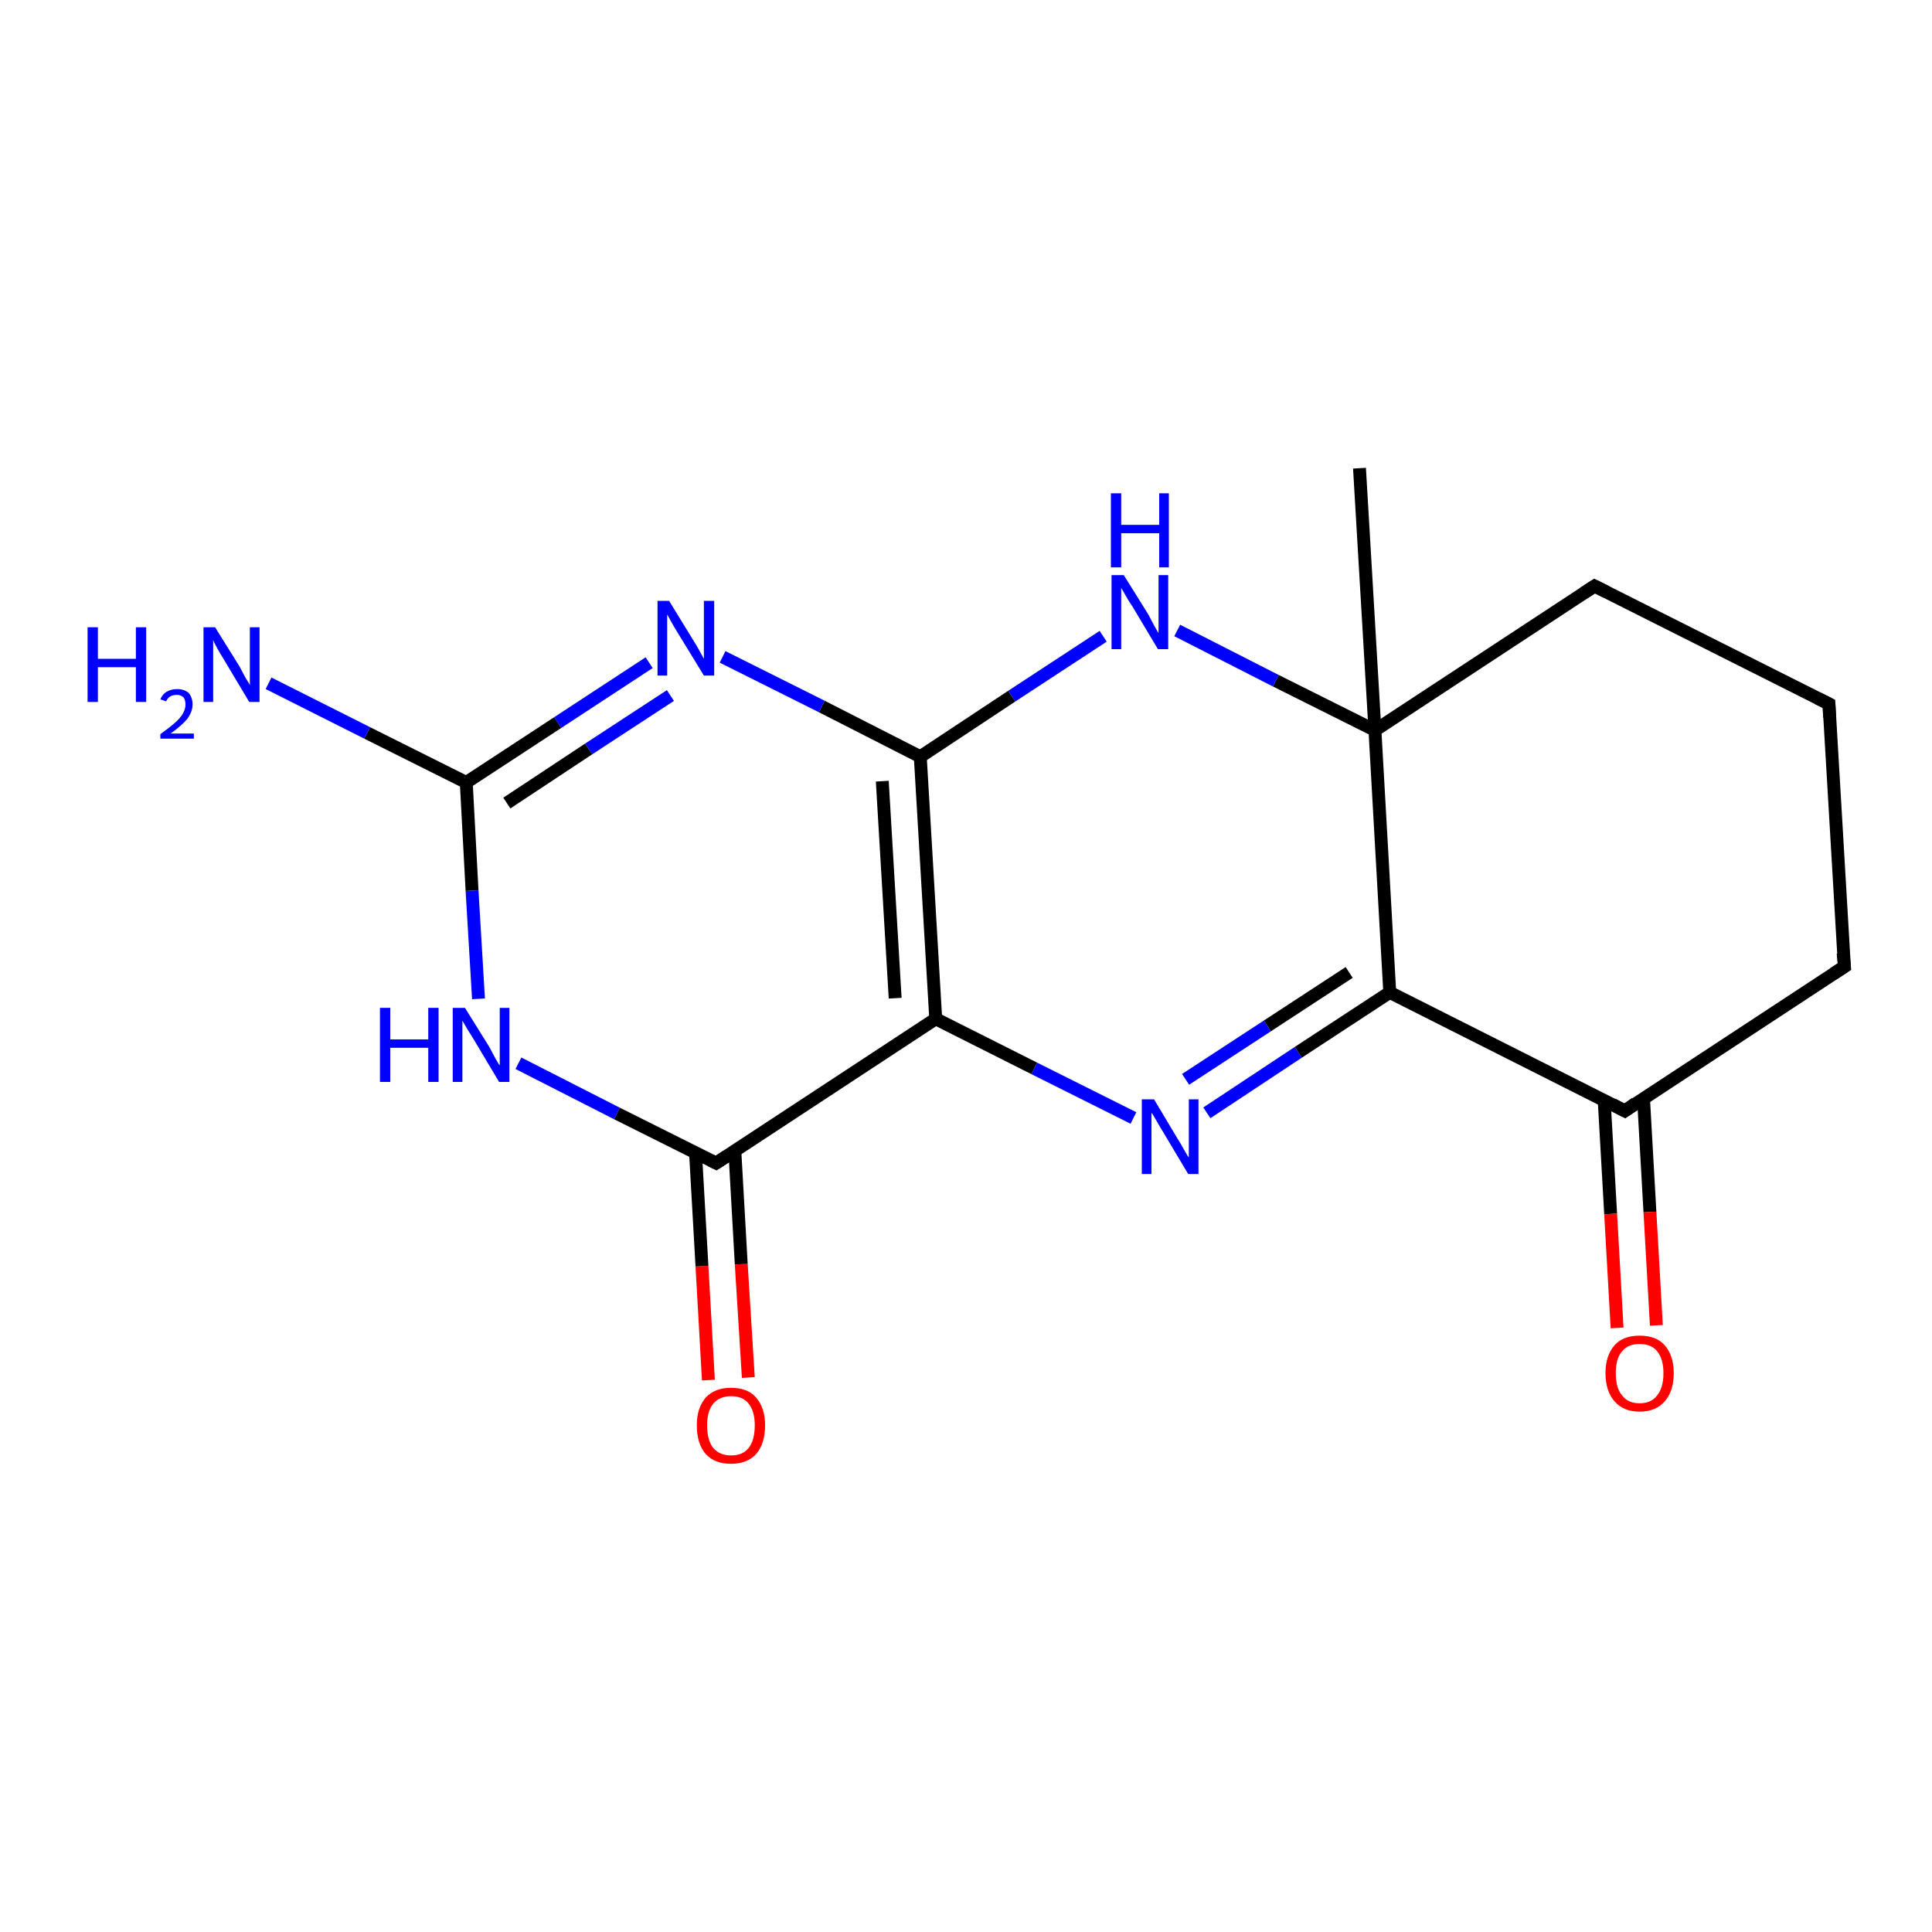 <?xml version='1.0' encoding='iso-8859-1'?>
<svg version='1.1' baseProfile='full'
              xmlns='http://www.w3.org/2000/svg'
                      xmlns:rdkit='http://www.rdkit.org/xml'
                      xmlns:xlink='http://www.w3.org/1999/xlink'
                  xml:space='preserve'
width='300px' height='300px' viewBox='0 0 300 300'>
<!-- END OF HEADER -->
<rect style='opacity:1.0;fill:#FFFFFF;stroke:none' width='300.0' height='300.0' x='0.0' y='0.0'> </rect>
<path class='bond-0 atom-0 atom-1' d='M 110.0,214.3 L 109.0,196.6' style='fill:none;fill-rule:evenodd;stroke:#FF0000;stroke-width:2.0px;stroke-linecap:butt;stroke-linejoin:miter;stroke-opacity:1' />
<path class='bond-0 atom-0 atom-1' d='M 109.0,196.6 L 108.0,179.0' style='fill:none;fill-rule:evenodd;stroke:#000000;stroke-width:2.0px;stroke-linecap:butt;stroke-linejoin:miter;stroke-opacity:1' />
<path class='bond-0 atom-0 atom-1' d='M 116.2,213.9 L 115.1,196.3' style='fill:none;fill-rule:evenodd;stroke:#FF0000;stroke-width:2.0px;stroke-linecap:butt;stroke-linejoin:miter;stroke-opacity:1' />
<path class='bond-0 atom-0 atom-1' d='M 115.1,196.3 L 114.1,178.6' style='fill:none;fill-rule:evenodd;stroke:#000000;stroke-width:2.0px;stroke-linecap:butt;stroke-linejoin:miter;stroke-opacity:1' />
<path class='bond-1 atom-1 atom-2' d='M 111.2,180.6 L 145.3,158.2' style='fill:none;fill-rule:evenodd;stroke:#000000;stroke-width:2.0px;stroke-linecap:butt;stroke-linejoin:miter;stroke-opacity:1' />
<path class='bond-2 atom-2 atom-3' d='M 145.3,158.2 L 160.6,165.9' style='fill:none;fill-rule:evenodd;stroke:#000000;stroke-width:2.0px;stroke-linecap:butt;stroke-linejoin:miter;stroke-opacity:1' />
<path class='bond-2 atom-2 atom-3' d='M 160.6,165.9 L 176.0,173.6' style='fill:none;fill-rule:evenodd;stroke:#0000FF;stroke-width:2.0px;stroke-linecap:butt;stroke-linejoin:miter;stroke-opacity:1' />
<path class='bond-3 atom-3 atom-4' d='M 187.4,172.8 L 201.6,163.4' style='fill:none;fill-rule:evenodd;stroke:#0000FF;stroke-width:2.0px;stroke-linecap:butt;stroke-linejoin:miter;stroke-opacity:1' />
<path class='bond-3 atom-3 atom-4' d='M 201.6,163.4 L 215.8,154.1' style='fill:none;fill-rule:evenodd;stroke:#000000;stroke-width:2.0px;stroke-linecap:butt;stroke-linejoin:miter;stroke-opacity:1' />
<path class='bond-3 atom-3 atom-4' d='M 184.1,167.6 L 196.8,159.3' style='fill:none;fill-rule:evenodd;stroke:#0000FF;stroke-width:2.0px;stroke-linecap:butt;stroke-linejoin:miter;stroke-opacity:1' />
<path class='bond-3 atom-3 atom-4' d='M 196.8,159.3 L 209.5,151.0' style='fill:none;fill-rule:evenodd;stroke:#000000;stroke-width:2.0px;stroke-linecap:butt;stroke-linejoin:miter;stroke-opacity:1' />
<path class='bond-4 atom-4 atom-5' d='M 215.8,154.1 L 252.3,172.5' style='fill:none;fill-rule:evenodd;stroke:#000000;stroke-width:2.0px;stroke-linecap:butt;stroke-linejoin:miter;stroke-opacity:1' />
<path class='bond-5 atom-5 atom-6' d='M 249.1,170.9 L 250.1,188.5' style='fill:none;fill-rule:evenodd;stroke:#000000;stroke-width:2.0px;stroke-linecap:butt;stroke-linejoin:miter;stroke-opacity:1' />
<path class='bond-5 atom-5 atom-6' d='M 250.1,188.5 L 251.1,206.2' style='fill:none;fill-rule:evenodd;stroke:#FF0000;stroke-width:2.0px;stroke-linecap:butt;stroke-linejoin:miter;stroke-opacity:1' />
<path class='bond-5 atom-5 atom-6' d='M 255.2,170.5 L 256.2,188.2' style='fill:none;fill-rule:evenodd;stroke:#000000;stroke-width:2.0px;stroke-linecap:butt;stroke-linejoin:miter;stroke-opacity:1' />
<path class='bond-5 atom-5 atom-6' d='M 256.2,188.2 L 257.2,205.8' style='fill:none;fill-rule:evenodd;stroke:#FF0000;stroke-width:2.0px;stroke-linecap:butt;stroke-linejoin:miter;stroke-opacity:1' />
<path class='bond-6 atom-5 atom-7' d='M 252.3,172.5 L 286.4,150.1' style='fill:none;fill-rule:evenodd;stroke:#000000;stroke-width:2.0px;stroke-linecap:butt;stroke-linejoin:miter;stroke-opacity:1' />
<path class='bond-7 atom-7 atom-8' d='M 286.4,150.1 L 284.0,109.3' style='fill:none;fill-rule:evenodd;stroke:#000000;stroke-width:2.0px;stroke-linecap:butt;stroke-linejoin:miter;stroke-opacity:1' />
<path class='bond-8 atom-8 atom-9' d='M 284.0,109.3 L 247.6,91.0' style='fill:none;fill-rule:evenodd;stroke:#000000;stroke-width:2.0px;stroke-linecap:butt;stroke-linejoin:miter;stroke-opacity:1' />
<path class='bond-9 atom-9 atom-10' d='M 247.6,91.0 L 213.5,113.4' style='fill:none;fill-rule:evenodd;stroke:#000000;stroke-width:2.0px;stroke-linecap:butt;stroke-linejoin:miter;stroke-opacity:1' />
<path class='bond-10 atom-10 atom-11' d='M 213.5,113.4 L 198.1,105.7' style='fill:none;fill-rule:evenodd;stroke:#000000;stroke-width:2.0px;stroke-linecap:butt;stroke-linejoin:miter;stroke-opacity:1' />
<path class='bond-10 atom-10 atom-11' d='M 198.1,105.7 L 182.8,97.9' style='fill:none;fill-rule:evenodd;stroke:#0000FF;stroke-width:2.0px;stroke-linecap:butt;stroke-linejoin:miter;stroke-opacity:1' />
<path class='bond-11 atom-11 atom-12' d='M 171.3,98.8 L 157.1,108.1' style='fill:none;fill-rule:evenodd;stroke:#0000FF;stroke-width:2.0px;stroke-linecap:butt;stroke-linejoin:miter;stroke-opacity:1' />
<path class='bond-11 atom-11 atom-12' d='M 157.1,108.1 L 142.9,117.5' style='fill:none;fill-rule:evenodd;stroke:#000000;stroke-width:2.0px;stroke-linecap:butt;stroke-linejoin:miter;stroke-opacity:1' />
<path class='bond-12 atom-12 atom-13' d='M 142.9,117.5 L 127.6,109.7' style='fill:none;fill-rule:evenodd;stroke:#000000;stroke-width:2.0px;stroke-linecap:butt;stroke-linejoin:miter;stroke-opacity:1' />
<path class='bond-12 atom-12 atom-13' d='M 127.6,109.7 L 112.2,102.0' style='fill:none;fill-rule:evenodd;stroke:#0000FF;stroke-width:2.0px;stroke-linecap:butt;stroke-linejoin:miter;stroke-opacity:1' />
<path class='bond-13 atom-13 atom-14' d='M 100.8,102.9 L 86.6,112.2' style='fill:none;fill-rule:evenodd;stroke:#0000FF;stroke-width:2.0px;stroke-linecap:butt;stroke-linejoin:miter;stroke-opacity:1' />
<path class='bond-13 atom-13 atom-14' d='M 86.6,112.2 L 72.4,121.5' style='fill:none;fill-rule:evenodd;stroke:#000000;stroke-width:2.0px;stroke-linecap:butt;stroke-linejoin:miter;stroke-opacity:1' />
<path class='bond-13 atom-13 atom-14' d='M 104.1,108.0 L 91.4,116.3' style='fill:none;fill-rule:evenodd;stroke:#0000FF;stroke-width:2.0px;stroke-linecap:butt;stroke-linejoin:miter;stroke-opacity:1' />
<path class='bond-13 atom-13 atom-14' d='M 91.4,116.3 L 78.7,124.7' style='fill:none;fill-rule:evenodd;stroke:#000000;stroke-width:2.0px;stroke-linecap:butt;stroke-linejoin:miter;stroke-opacity:1' />
<path class='bond-14 atom-14 atom-15' d='M 72.4,121.5 L 57.0,113.8' style='fill:none;fill-rule:evenodd;stroke:#000000;stroke-width:2.0px;stroke-linecap:butt;stroke-linejoin:miter;stroke-opacity:1' />
<path class='bond-14 atom-14 atom-15' d='M 57.0,113.8 L 41.7,106.1' style='fill:none;fill-rule:evenodd;stroke:#0000FF;stroke-width:2.0px;stroke-linecap:butt;stroke-linejoin:miter;stroke-opacity:1' />
<path class='bond-15 atom-14 atom-16' d='M 72.4,121.5 L 73.3,138.3' style='fill:none;fill-rule:evenodd;stroke:#000000;stroke-width:2.0px;stroke-linecap:butt;stroke-linejoin:miter;stroke-opacity:1' />
<path class='bond-15 atom-14 atom-16' d='M 73.3,138.3 L 74.3,155.1' style='fill:none;fill-rule:evenodd;stroke:#0000FF;stroke-width:2.0px;stroke-linecap:butt;stroke-linejoin:miter;stroke-opacity:1' />
<path class='bond-16 atom-10 atom-17' d='M 213.5,113.4 L 211.1,72.7' style='fill:none;fill-rule:evenodd;stroke:#000000;stroke-width:2.0px;stroke-linecap:butt;stroke-linejoin:miter;stroke-opacity:1' />
<path class='bond-17 atom-10 atom-4' d='M 213.5,113.4 L 215.8,154.1' style='fill:none;fill-rule:evenodd;stroke:#000000;stroke-width:2.0px;stroke-linecap:butt;stroke-linejoin:miter;stroke-opacity:1' />
<path class='bond-18 atom-16 atom-1' d='M 80.5,165.1 L 95.8,172.9' style='fill:none;fill-rule:evenodd;stroke:#0000FF;stroke-width:2.0px;stroke-linecap:butt;stroke-linejoin:miter;stroke-opacity:1' />
<path class='bond-18 atom-16 atom-1' d='M 95.8,172.9 L 111.2,180.6' style='fill:none;fill-rule:evenodd;stroke:#000000;stroke-width:2.0px;stroke-linecap:butt;stroke-linejoin:miter;stroke-opacity:1' />
<path class='bond-19 atom-2 atom-12' d='M 145.3,158.2 L 142.9,117.5' style='fill:none;fill-rule:evenodd;stroke:#000000;stroke-width:2.0px;stroke-linecap:butt;stroke-linejoin:miter;stroke-opacity:1' />
<path class='bond-19 atom-2 atom-12' d='M 139.0,155.0 L 137.0,121.3' style='fill:none;fill-rule:evenodd;stroke:#000000;stroke-width:2.0px;stroke-linecap:butt;stroke-linejoin:miter;stroke-opacity:1' />
<path d='M 112.9,179.5 L 111.2,180.6 L 110.4,180.2' style='fill:none;stroke:#000000;stroke-width:2.0px;stroke-linecap:butt;stroke-linejoin:miter;stroke-opacity:1;' />
<path d='M 250.4,171.5 L 252.3,172.5 L 254.0,171.3' style='fill:none;stroke:#000000;stroke-width:2.0px;stroke-linecap:butt;stroke-linejoin:miter;stroke-opacity:1;' />
<path d='M 284.7,151.2 L 286.4,150.1 L 286.2,148.0' style='fill:none;stroke:#000000;stroke-width:2.0px;stroke-linecap:butt;stroke-linejoin:miter;stroke-opacity:1;' />
<path d='M 284.1,111.4 L 284.0,109.3 L 282.2,108.4' style='fill:none;stroke:#000000;stroke-width:2.0px;stroke-linecap:butt;stroke-linejoin:miter;stroke-opacity:1;' />
<path d='M 249.4,91.9 L 247.6,91.0 L 245.9,92.1' style='fill:none;stroke:#000000;stroke-width:2.0px;stroke-linecap:butt;stroke-linejoin:miter;stroke-opacity:1;' />
<path class='atom-0' d='M 108.2 221.3
Q 108.2 218.6, 109.6 217.0
Q 111.0 215.5, 113.5 215.5
Q 116.1 215.5, 117.4 217.0
Q 118.8 218.6, 118.8 221.3
Q 118.8 224.2, 117.4 225.8
Q 116.0 227.3, 113.5 227.3
Q 111.0 227.3, 109.6 225.8
Q 108.2 224.2, 108.2 221.3
M 113.5 226.0
Q 115.3 226.0, 116.2 224.9
Q 117.2 223.7, 117.2 221.3
Q 117.2 219.1, 116.2 217.9
Q 115.3 216.8, 113.5 216.8
Q 111.8 216.8, 110.8 217.9
Q 109.8 219.1, 109.8 221.3
Q 109.8 223.7, 110.8 224.9
Q 111.8 226.0, 113.5 226.0
' fill='#FF0000'/>
<path class='atom-3' d='M 179.2 170.7
L 182.9 176.9
Q 183.3 177.5, 183.9 178.6
Q 184.5 179.7, 184.6 179.7
L 184.6 170.7
L 186.1 170.7
L 186.1 182.3
L 184.5 182.3
L 180.5 175.6
Q 180.0 174.8, 179.5 173.9
Q 179.0 173.0, 178.8 172.8
L 178.8 182.3
L 177.3 182.3
L 177.3 170.7
L 179.2 170.7
' fill='#0000FF'/>
<path class='atom-6' d='M 249.3 213.2
Q 249.3 210.5, 250.7 208.9
Q 252.0 207.4, 254.6 207.4
Q 257.2 207.4, 258.5 208.9
Q 259.9 210.5, 259.9 213.2
Q 259.9 216.0, 258.5 217.6
Q 257.1 219.2, 254.6 219.2
Q 252.1 219.2, 250.7 217.6
Q 249.3 216.0, 249.3 213.2
M 254.6 217.9
Q 256.4 217.9, 257.3 216.7
Q 258.3 215.5, 258.3 213.2
Q 258.3 211.0, 257.3 209.8
Q 256.4 208.7, 254.6 208.7
Q 252.8 208.7, 251.9 209.8
Q 250.9 210.9, 250.9 213.2
Q 250.9 215.6, 251.9 216.7
Q 252.8 217.9, 254.6 217.9
' fill='#FF0000'/>
<path class='atom-11' d='M 174.5 89.3
L 178.3 95.4
Q 178.6 96.0, 179.2 97.1
Q 179.8 98.2, 179.9 98.3
L 179.9 89.3
L 181.4 89.3
L 181.4 100.8
L 179.8 100.8
L 175.8 94.1
Q 175.3 93.4, 174.8 92.5
Q 174.3 91.6, 174.1 91.3
L 174.1 100.8
L 172.6 100.8
L 172.6 89.3
L 174.5 89.3
' fill='#0000FF'/>
<path class='atom-11' d='M 172.5 76.6
L 174.1 76.6
L 174.1 81.5
L 180.0 81.5
L 180.0 76.6
L 181.5 76.6
L 181.5 88.1
L 180.0 88.1
L 180.0 82.8
L 174.1 82.8
L 174.1 88.1
L 172.5 88.1
L 172.5 76.6
' fill='#0000FF'/>
<path class='atom-13' d='M 103.9 93.3
L 107.7 99.5
Q 108.1 100.1, 108.7 101.2
Q 109.3 102.3, 109.3 102.3
L 109.3 93.3
L 110.9 93.3
L 110.9 104.9
L 109.3 104.9
L 105.2 98.2
Q 104.7 97.4, 104.2 96.5
Q 103.7 95.6, 103.6 95.4
L 103.6 104.9
L 102.1 104.9
L 102.1 93.3
L 103.9 93.3
' fill='#0000FF'/>
<path class='atom-15' d='M 13.6 97.4
L 15.2 97.4
L 15.2 102.3
L 21.1 102.3
L 21.1 97.4
L 22.7 97.4
L 22.7 109.0
L 21.1 109.0
L 21.1 103.6
L 15.2 103.6
L 15.2 109.0
L 13.6 109.0
L 13.6 97.4
' fill='#0000FF'/>
<path class='atom-15' d='M 24.9 108.6
Q 25.2 107.8, 25.9 107.4
Q 26.6 107.0, 27.5 107.0
Q 28.6 107.0, 29.3 107.6
Q 29.9 108.3, 29.9 109.4
Q 29.9 110.5, 29.1 111.6
Q 28.3 112.6, 26.5 113.9
L 30.1 113.9
L 30.1 114.7
L 24.9 114.7
L 24.9 114.0
Q 26.3 113.0, 27.2 112.2
Q 28.0 111.5, 28.4 110.8
Q 28.8 110.1, 28.8 109.4
Q 28.8 108.7, 28.5 108.3
Q 28.1 107.9, 27.5 107.9
Q 26.9 107.9, 26.5 108.1
Q 26.0 108.4, 25.8 108.9
L 24.9 108.6
' fill='#0000FF'/>
<path class='atom-15' d='M 33.4 97.4
L 37.2 103.5
Q 37.5 104.1, 38.1 105.2
Q 38.8 106.3, 38.8 106.4
L 38.8 97.4
L 40.3 97.4
L 40.3 109.0
L 38.7 109.0
L 34.7 102.3
Q 34.2 101.5, 33.7 100.6
Q 33.2 99.7, 33.1 99.4
L 33.1 109.0
L 31.6 109.0
L 31.6 97.4
L 33.4 97.4
' fill='#0000FF'/>
<path class='atom-16' d='M 59.0 156.5
L 60.6 156.5
L 60.6 161.4
L 66.5 161.4
L 66.5 156.5
L 68.1 156.5
L 68.1 168.0
L 66.5 168.0
L 66.5 162.7
L 60.6 162.7
L 60.6 168.0
L 59.0 168.0
L 59.0 156.5
' fill='#0000FF'/>
<path class='atom-16' d='M 72.2 156.5
L 76.0 162.6
Q 76.3 163.2, 76.9 164.3
Q 77.5 165.4, 77.6 165.4
L 77.6 156.5
L 79.1 156.5
L 79.1 168.0
L 77.5 168.0
L 73.5 161.3
Q 73.0 160.5, 72.5 159.7
Q 72.0 158.8, 71.8 158.5
L 71.8 168.0
L 70.3 168.0
L 70.3 156.5
L 72.2 156.5
' fill='#0000FF'/>
</svg>
